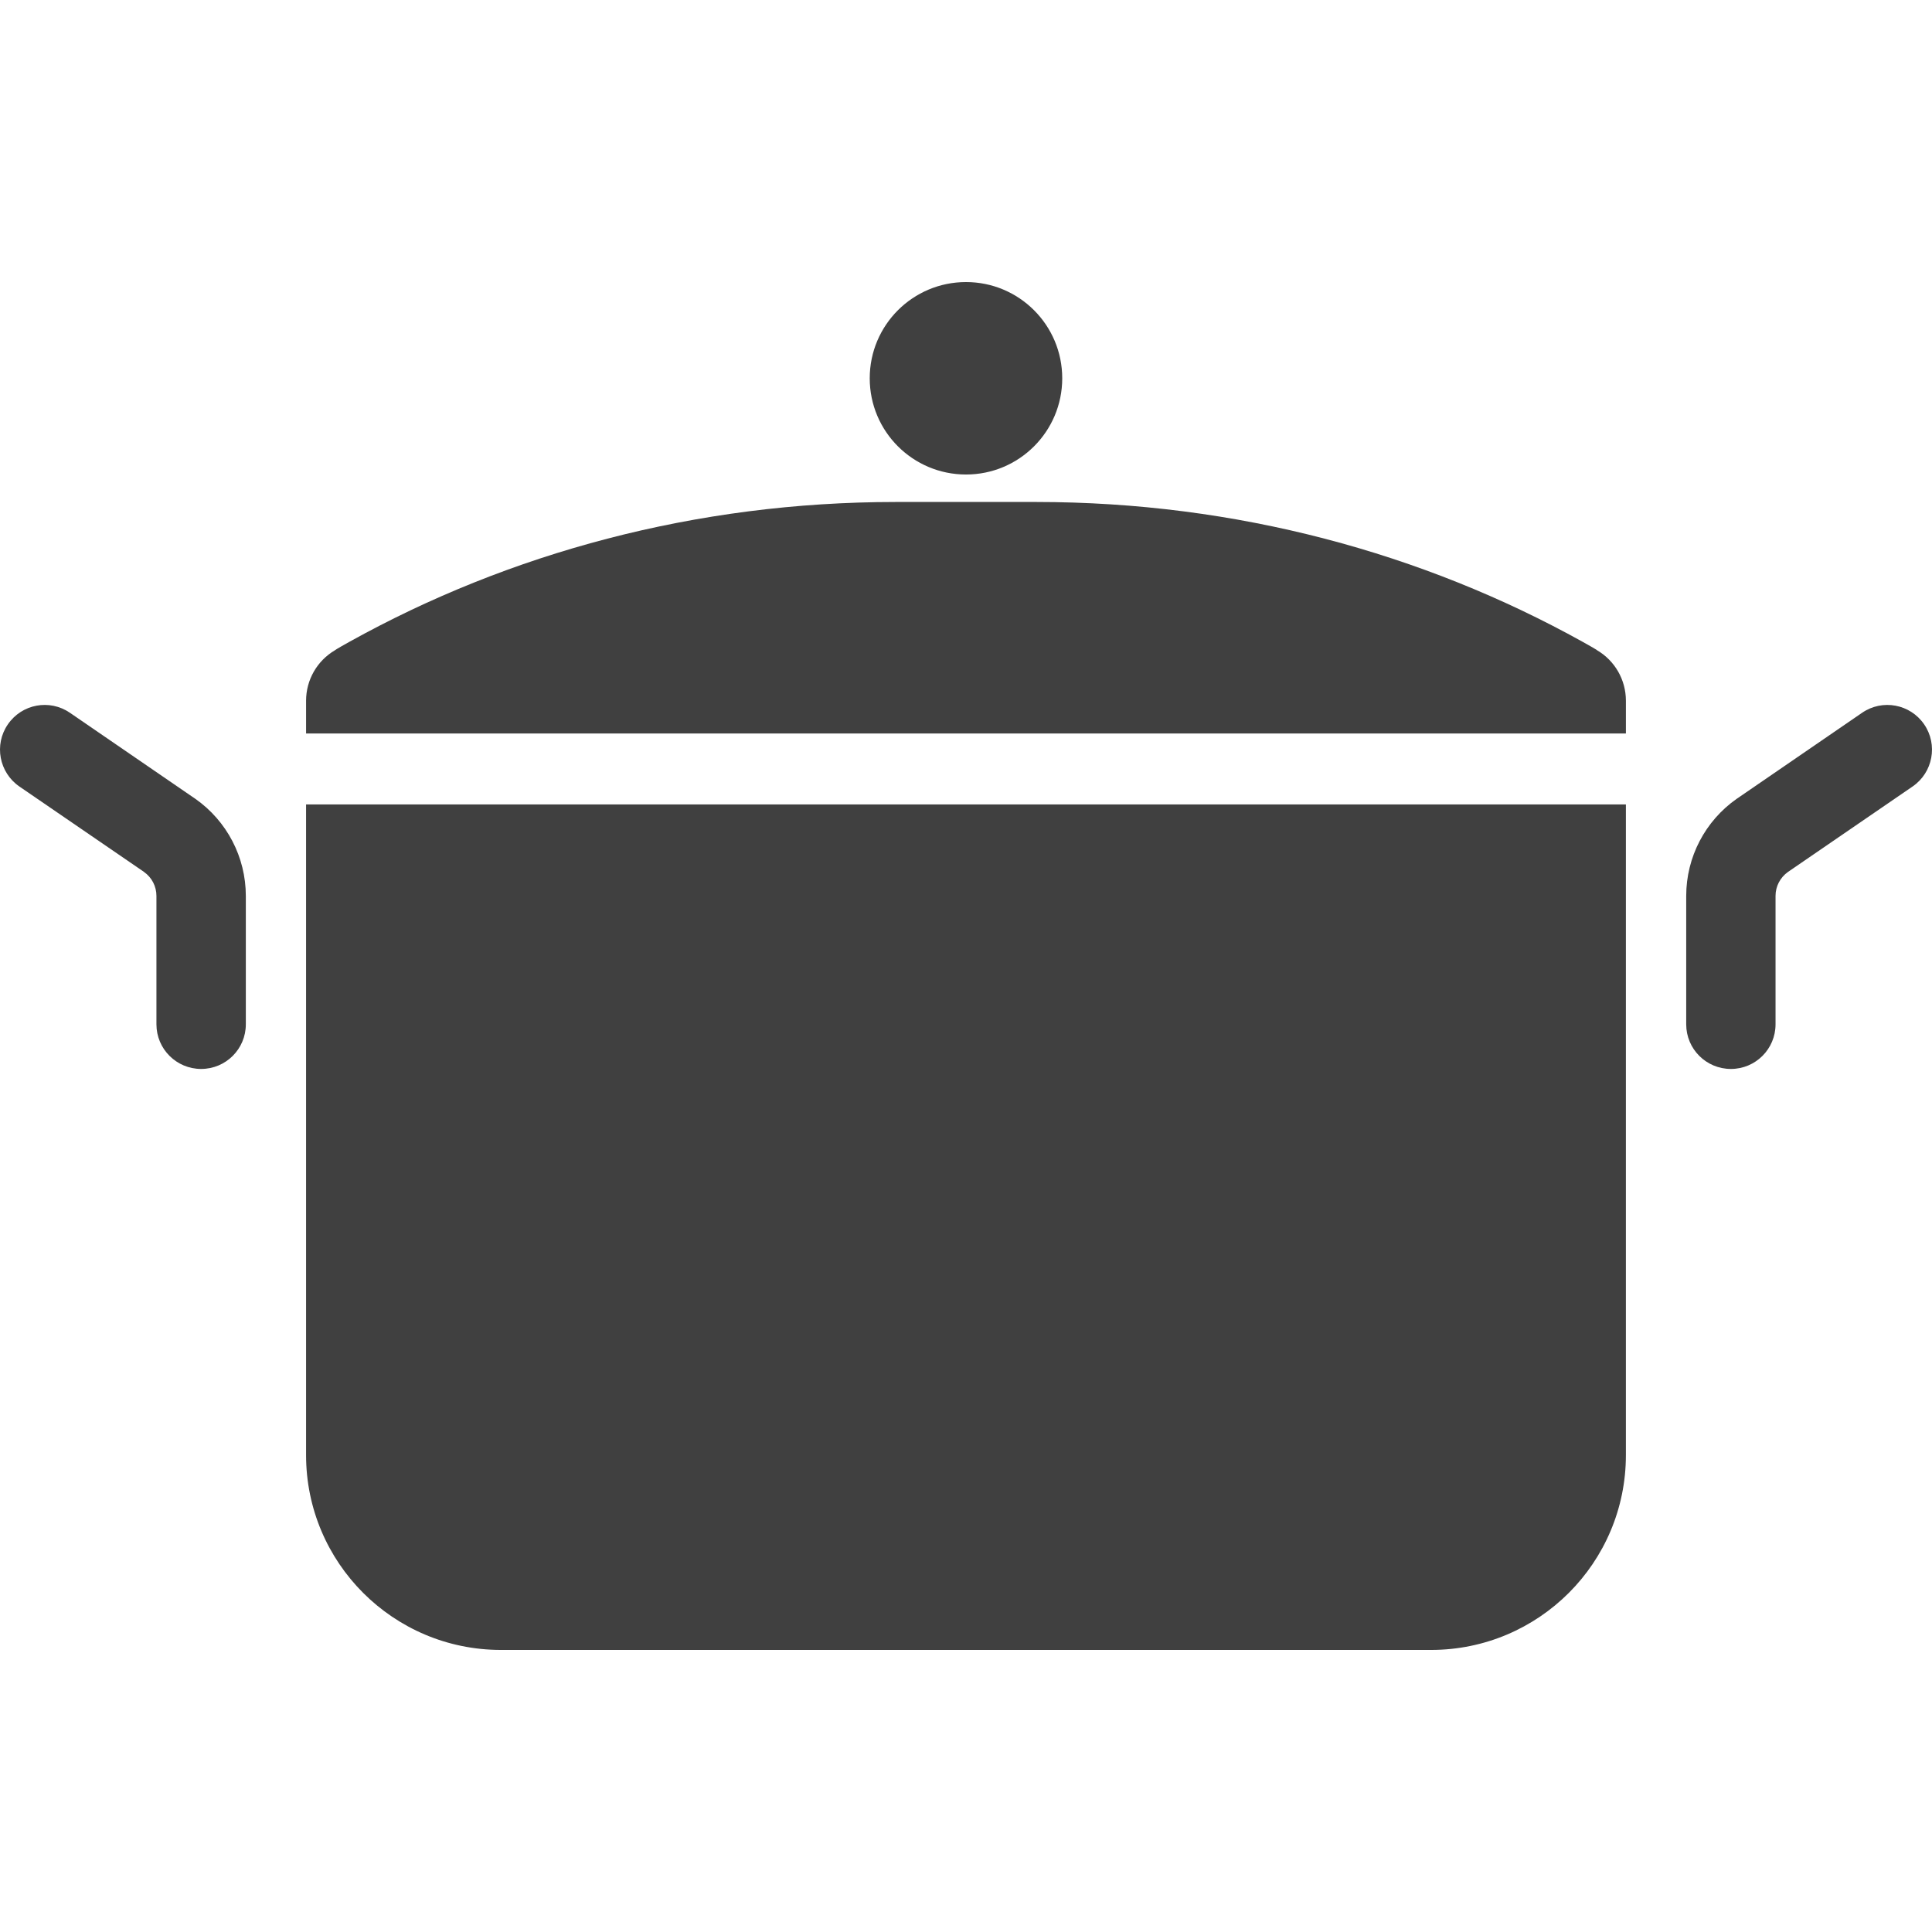 <!--?xml version="1.0" encoding="utf-8"?-->
<!-- Generator: Adobe Illustrator 15.1.0, SVG Export Plug-In . SVG Version: 6.00 Build 0)  -->

<svg version="1.1" id="_x32_" xmlns="http://www.w3.org/2000/svg" xmlns:xlink="http://www.w3.org/1999/xlink" x="0px" y="0px" width="512px" height="512px" viewBox="0 0 512 512" style="width: 256px; height: 256px; opacity: 1;" xml:space="preserve">

<g fill="rgb(64, 64, 64)">
	<path class="st0" d="M81.113,385.625c0,28.516,23.125,51.625,51.641,51.625h246.484c28.531,0,51.641-23.109,51.641-51.625V213.188
		H81.113V385.625z"></path>
	<path class="st0" d="M51.738,211.672l-0.031-0.016l-33.156-22.75c-5.406-3.719-12.766-2.344-16.469,3.063
		c-3.703,5.375-2.328,12.75,3.063,16.469l33.063,22.656l-0.047-0.016c2.078,1.453,3.297,3.828,3.297,6.344v34.031
		c0,6.547,5.313,11.828,11.844,11.828c6.547,0,11.844-5.281,11.844-11.828v-34.031C65.144,227.172,60.144,217.563,51.738,211.672z"></path>
	<path class="st0" d="M509.926,191.969c-3.703-5.406-11.078-6.781-16.469-3.063l-33.156,22.75l-0.031,0.016
		c-8.406,5.891-13.406,15.484-13.406,25.75v34.031c0,6.547,5.297,11.828,11.844,11.828c6.531,0,11.828-5.281,11.828-11.828v-34.031
		c0-2.516,1.219-4.859,3.266-6.328l33.063-22.672C512.254,204.719,513.613,197.344,509.926,191.969z"></path>
	<path class="st0" d="M423.222,172.313c0,0,0.078-0.063-3.797-2.219c-42.297-23.5-91.813-37.063-144.781-37.063h-37.281
		c-52.969,0-102.484,13.563-144.781,37.063c-3.875,2.156-3.797,2.219-3.797,2.219c-4.75,2.781-7.672,7.875-7.672,13.375v8.688
		h349.766v-8.688C430.879,180.188,427.973,175.094,423.222,172.313z"></path>
	<path class="st0" d="M256.003,125.75c14.078,0,25.5-11.406,25.5-25.5s-11.422-25.5-25.5-25.5c-14.094,0-25.516,11.406-25.516,25.5
		S241.91,125.75,256.003,125.75z"></path>
</g>
</svg>

